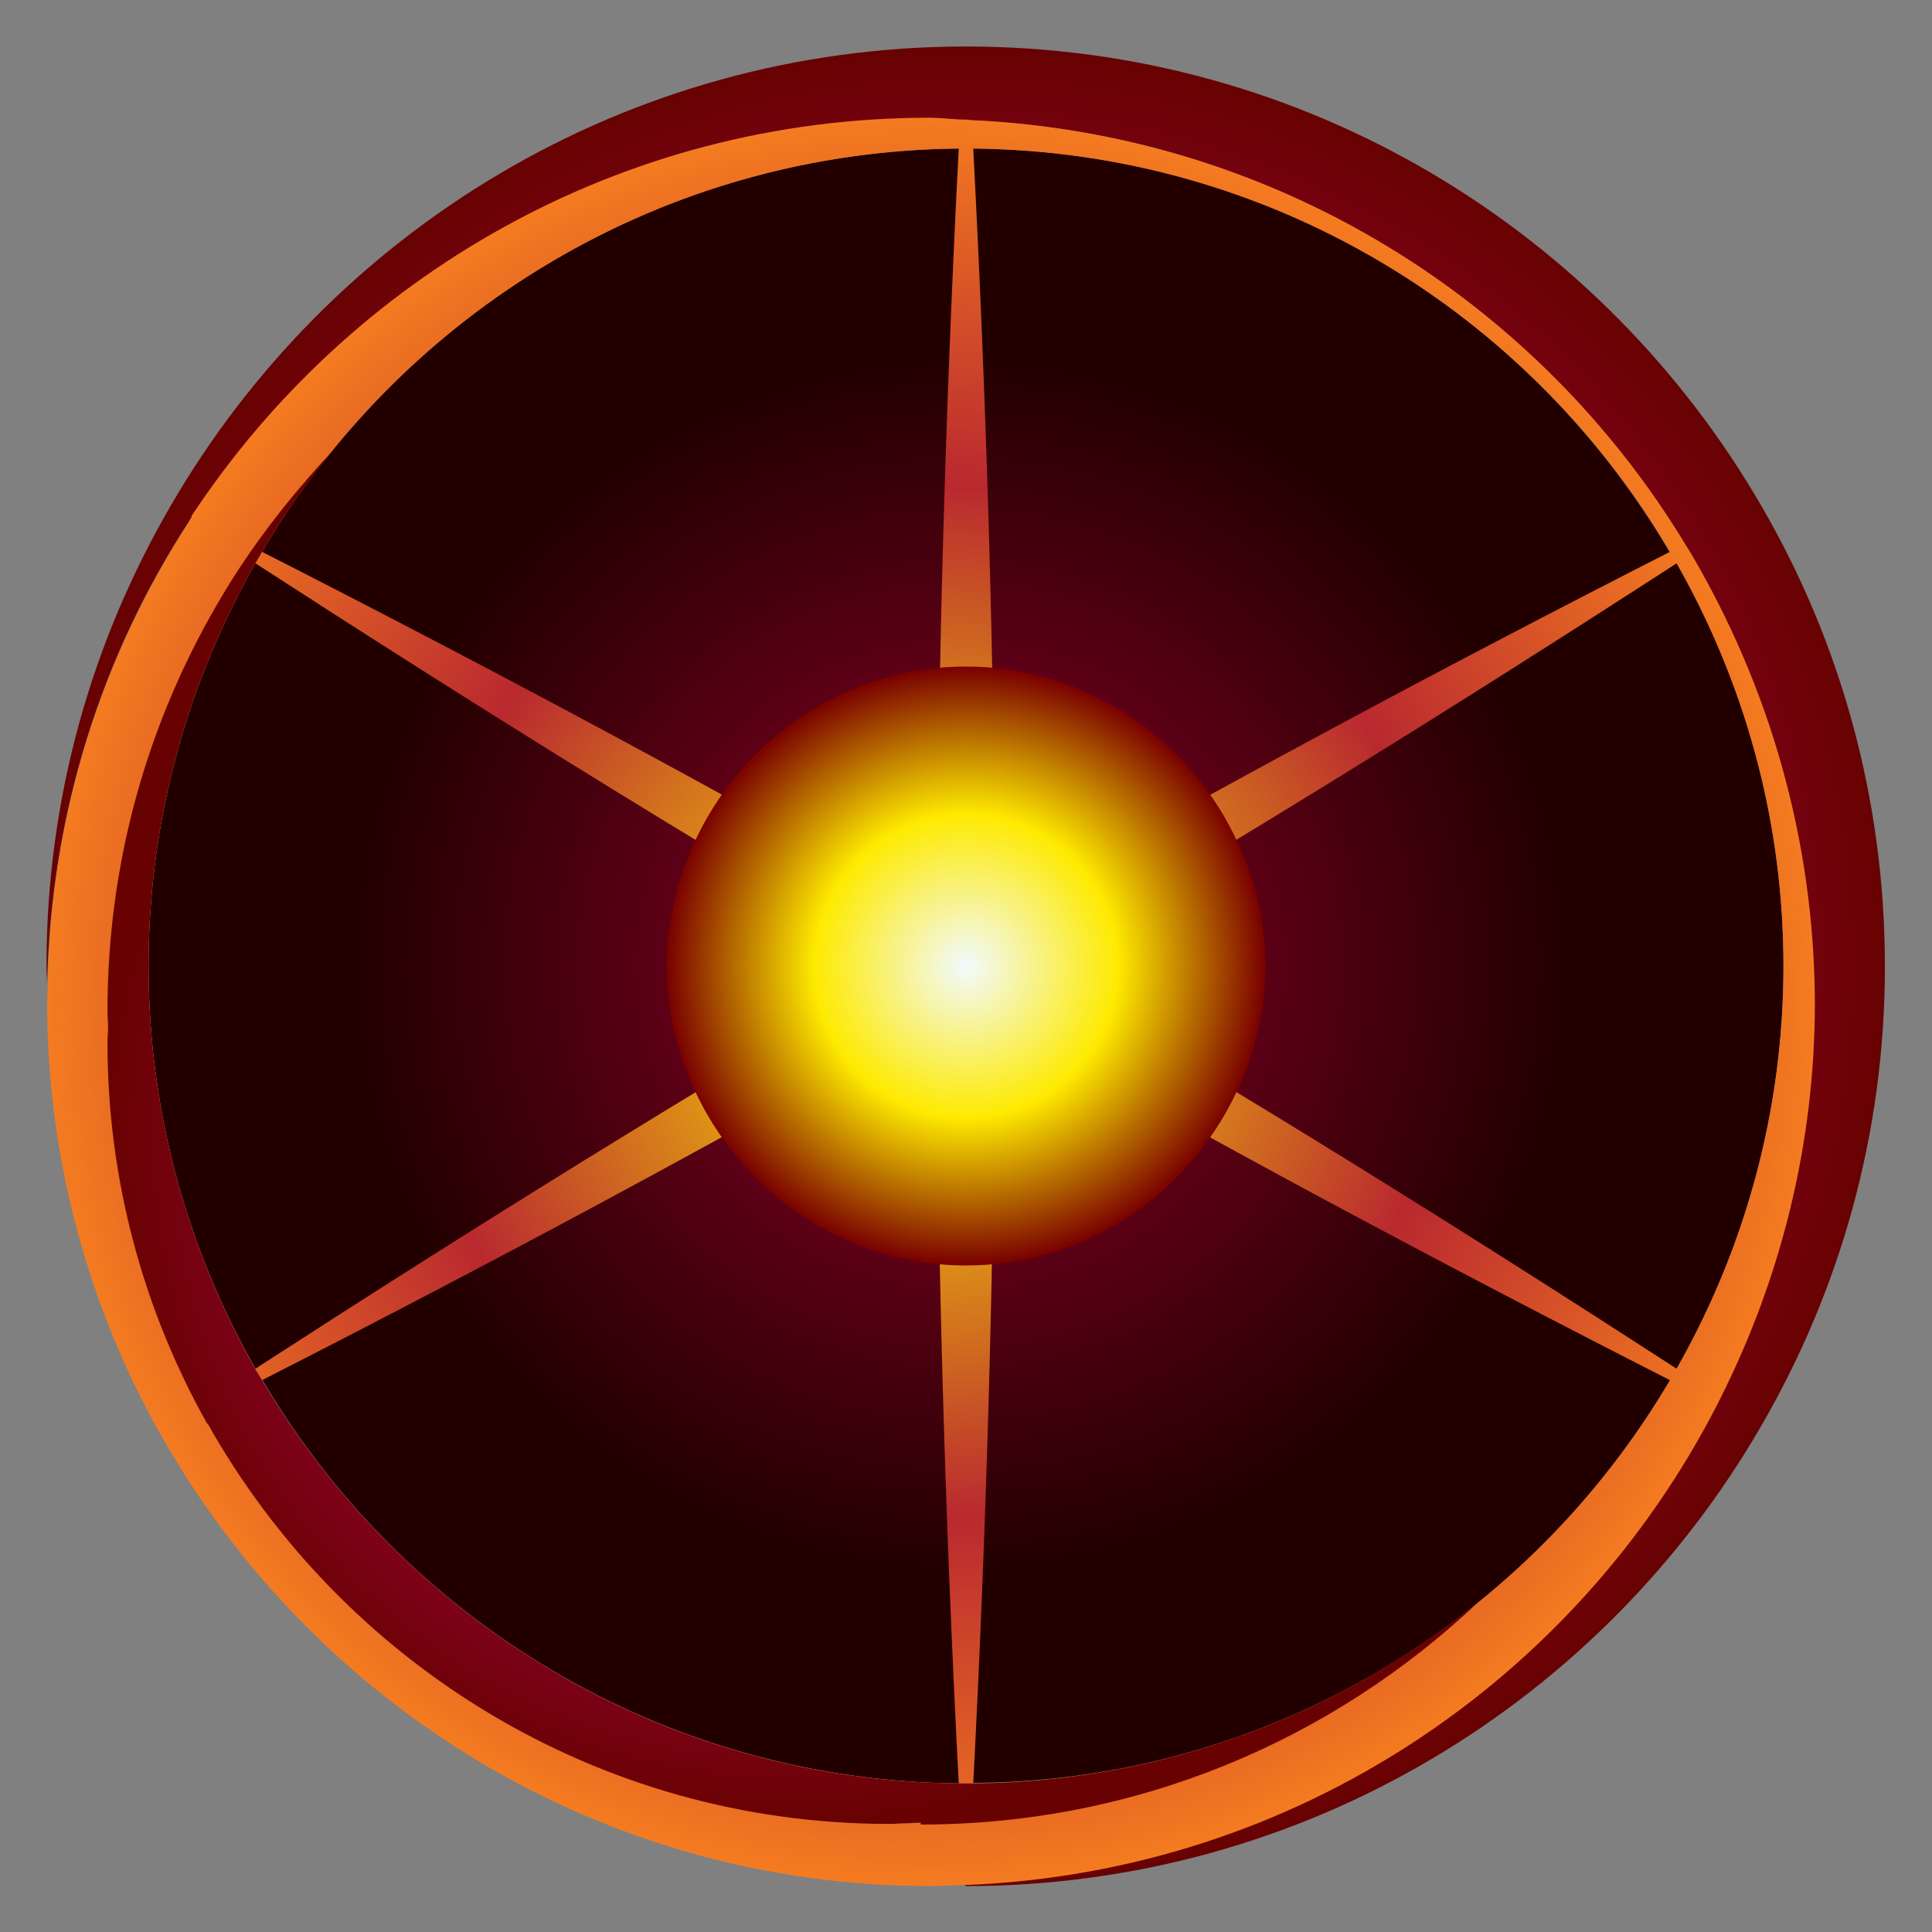 <?xml version="1.0" encoding="utf-8"?>
<!-- Generator: Adobe Illustrator 27.0.1, SVG Export Plug-In . SVG Version: 6.00 Build 0)  -->
<svg version="1.1" id="Layer_2" xmlns="http://www.w3.org/2000/svg" xmlns:xlink="http://www.w3.org/1999/xlink" x="0px" y="0px"
	 viewBox="0 0 32 32" style="enable-background:new 0 0 32 32;" xml:space="preserve">
<rect x="0" y="0" width="32" height="32" fill="#808080" stroke="none"/>
<style type="text/css">
	.st0{fill:url(#SVGID_1_);}
	.st1{fill:url(#SVGID_00000029725814596740406760000003814512043201574313_);}
	.st2{fill:url(#SVGID_00000064344525679672453870000014570561645939690912_);}
	.st3{fill:url(#SVGID_00000162314394672638306560000007708421571365761180_);}
	.st4{fill:url(#SVGID_00000082330124550604346140000001072654364016163202_);}
	.st5{fill:url(#SVGID_00000005262879225267095470000017114045987094354855_);}
	.st6{fill:url(#SVGID_00000052067847176053444980000006654586954815465906_);}
	.st7{fill:url(#SVGID_00000019654063186952939940000016478707341366000005_);}
	.st8{fill:url(#SVGID_00000013903324493899744630000017523565275632041402_);}
	.st9{fill:url(#SVGID_00000022560508821493230100000001991893959963091849_);}
</style>
<g>
	<radialGradient id="SVGID_1_" cx="16" cy="16" r="15.231" gradientUnits="userSpaceOnUse">
		<stop  offset="0" style="stop-color:#EC008C"/>
		<stop  offset="1" style="stop-color:#680202"/>
	</radialGradient>
	<path class="st0" d="M29.18,8.39C26.55,3.84,21.64,0.77,16,0.77S5.45,3.84,2.82,8.39c-1.3,2.24-2.05,4.83-2.05,7.61
		c0,0.1,0.01,0.2,0.01,0.3c0.06-2.84,0.92-5.49,2.38-7.71c2.61-3.99,7.12-6.63,12.25-6.63c0.2,0,0.39,0.02,0.59,0.03
		c5.09,0.2,9.5,3,11.96,7.11c1.31,2.2,2.08,4.75,2.08,7.5c0,2.38-0.58,4.62-1.59,6.6c-2.33,4.6-7.01,7.79-12.46,8.01v0.03
		c5.64,0,10.55-3.07,13.18-7.62c1.3-2.24,2.05-4.83,2.05-7.61S30.48,10.63,29.18,8.39z"/>
	
		<radialGradient id="SVGID_00000022522471916177537780000007799693668179166371_" cx="15.903" cy="15.97" r="12.896" gradientUnits="userSpaceOnUse">
		<stop  offset="0.169" style="stop-color:#7B0022"/>
		<stop  offset="0.772" style="stop-color:#230000"/>
	</radialGradient>
	<path style="fill:url(#SVGID_00000022522471916177537780000007799693668179166371_);" d="M18.86,16c0,0.52-0.15,1-0.39,1.42
		l9.25,5.34c1.15-1.99,1.82-4.3,1.82-6.76s-0.67-4.77-1.82-6.76l-9.25,5.34C18.71,15,18.86,15.48,18.86,16z"/>
	
		<radialGradient id="SVGID_00000078766487808710271380000008847621812948260491_" cx="15.903" cy="15.97" r="12.896" gradientUnits="userSpaceOnUse">
		<stop  offset="0.169" style="stop-color:#7B0022"/>
		<stop  offset="0.772" style="stop-color:#230000"/>
	</radialGradient>
	<path style="fill:url(#SVGID_00000078766487808710271380000008847621812948260491_);" d="M18.46,14.58l9.25-5.34
		C25.38,5.19,21.01,2.46,16,2.46v10.68C17.06,13.14,17.97,13.72,18.46,14.58z"/>
	
		<radialGradient id="SVGID_00000147200684526763373690000001887854978780110764_" cx="15.903" cy="15.97" r="12.896" gradientUnits="userSpaceOnUse">
		<stop  offset="0.169" style="stop-color:#7B0022"/>
		<stop  offset="0.772" style="stop-color:#230000"/>
	</radialGradient>
	<path style="fill:url(#SVGID_00000147200684526763373690000001887854978780110764_);" d="M13.14,16c0-0.52,0.15-1,0.39-1.42
		L4.28,9.24c-1.15,1.99-1.82,4.3-1.82,6.76s0.67,4.77,1.82,6.76l9.25-5.34C13.29,17,13.14,16.52,13.14,16z"/>
	
		<radialGradient id="SVGID_00000090284702456555173080000011537753726956991152_" cx="15.903" cy="15.97" r="12.896" gradientUnits="userSpaceOnUse">
		<stop  offset="0.169" style="stop-color:#7B0022"/>
		<stop  offset="0.772" style="stop-color:#230000"/>
	</radialGradient>
	<path style="fill:url(#SVGID_00000090284702456555173080000011537753726956991152_);" d="M16,13.14V2.46
		c-5.01,0-9.38,2.73-11.72,6.78l9.25,5.34C14.03,13.72,14.94,13.14,16,13.14z"/>
	
		<radialGradient id="SVGID_00000003090487259872217900000005180182318856760500_" cx="15.903" cy="15.97" r="12.896" gradientUnits="userSpaceOnUse">
		<stop  offset="0.169" style="stop-color:#7B0022"/>
		<stop  offset="0.772" style="stop-color:#230000"/>
	</radialGradient>
	<path style="fill:url(#SVGID_00000003090487259872217900000005180182318856760500_);" d="M27.72,22.76l-9.25-5.34
		c-0.49,0.85-1.41,1.43-2.46,1.43v10.68C21.01,29.54,25.38,26.81,27.72,22.76z"/>
	
		<radialGradient id="SVGID_00000139292983392218195100000017152005317762842263_" cx="15.903" cy="15.97" r="12.896" gradientUnits="userSpaceOnUse">
		<stop  offset="0.169" style="stop-color:#7B0022"/>
		<stop  offset="0.772" style="stop-color:#230000"/>
	</radialGradient>
	<path style="fill:url(#SVGID_00000139292983392218195100000017152005317762842263_);" d="M13.54,17.42l-9.25,5.34
		c2.34,4.05,6.71,6.78,11.72,6.78V18.86C14.94,18.86,14.03,18.28,13.54,17.42z"/>
	
		<radialGradient id="SVGID_00000119093416217563791830000008863913617857345931_" cx="15.408" cy="16.592" r="14.639" gradientUnits="userSpaceOnUse">
		<stop  offset="0" style="stop-color:#FFF200"/>
		<stop  offset="0.584" style="stop-color:#B9292F"/>
		<stop  offset="1" style="stop-color:#F47B20"/>
	</radialGradient>
	<path style="fill:url(#SVGID_00000119093416217563791830000008863913617857345931_);" d="M28.01,9.17
		c-0.02-0.03-0.03-0.05-0.05-0.08c-0.02-0.03-0.03-0.05-0.05-0.08c-2.45-4.04-6.8-6.79-11.82-7.02c-0.03,0-0.06-0.01-0.1-0.01
		c-0.03,0-0.06,0-0.1,0c-0.16-0.01-0.33-0.03-0.5-0.03c-5.11,0-9.6,2.63-12.22,6.6C3.18,8.56,3.17,8.57,3.16,8.59
		C3.15,8.6,3.14,8.61,3.14,8.63c-1.44,2.22-2.3,4.84-2.35,7.67c0,0.1-0.01,0.2-0.01,0.3c0,2.58,0.68,5.01,1.85,7.11
		c0.01,0.01,0.01,0.02,0.02,0.03c2.51,4.47,7.28,7.5,12.77,7.5c0.1,0,0.2-0.01,0.3-0.01c0.09,0,0.18-0.01,0.26-0.01
		c0.01,0,0.02,0,0.03,0c0.01,0,0.02,0,0.03,0c5.42-0.23,10.06-3.39,12.4-7.95c0.01-0.02,0.02-0.04,0.03-0.06
		c0.01-0.02,0.02-0.04,0.03-0.06c0.99-1.97,1.56-4.19,1.56-6.54C30.05,13.88,29.29,11.35,28.01,9.17z M27.66,9.14
		c-3.77,1.92-7.5,3.92-11.18,6.02c-0.01-4.24-0.14-8.48-0.36-12.7C21.04,2.51,25.33,5.18,27.66,9.14z M15.88,2.46
		c-0.22,4.23-0.34,8.46-0.36,12.7c-3.68-2.11-7.41-4.1-11.18-6.02C6.67,5.18,10.96,2.51,15.88,2.46z M2.46,16
		c0-2.43,0.65-4.7,1.77-6.67c3.55,2.3,7.14,4.54,10.81,6.67c-3.66,2.13-7.26,4.37-10.81,6.67C3.11,20.7,2.46,18.43,2.46,16z
		 M4.34,22.86c3.77-1.92,7.5-3.92,11.18-6.02c0.01,4.24,0.14,8.48,0.36,12.7C10.96,29.49,6.67,26.82,4.34,22.86z M16.12,29.54
		c0.22-4.23,0.34-8.46,0.36-12.7c3.68,2.11,7.41,4.1,11.18,6.02C25.33,26.82,21.04,29.49,16.12,29.54z M27.77,22.67
		c-3.55-2.3-7.14-4.54-10.81-6.67c3.66-2.13,7.26-4.37,10.81-6.67c1.12,1.97,1.77,4.24,1.77,6.67
		C29.54,18.43,28.89,20.7,27.77,22.67z"/>
	
		<radialGradient id="SVGID_00000053522971529507417940000002518295437156285375_" cx="16" cy="16" r="4.958" gradientUnits="userSpaceOnUse">
		<stop  offset="0" style="stop-color:#F2FAFE"/>
		<stop  offset="0.507" style="stop-color:#FEEA00"/>
		<stop  offset="1" style="stop-color:#790000"/>
	</radialGradient>
	<path style="fill:url(#SVGID_00000053522971529507417940000002518295437156285375_);" d="M20.28,13.53
		c-0.86-1.48-2.44-2.49-4.28-2.49s-3.42,1.01-4.28,2.49c-0.42,0.73-0.68,1.57-0.68,2.47c0,0.9,0.26,1.74,0.68,2.47
		c0.86,1.48,2.44,2.49,4.28,2.49s3.42-1.01,4.28-2.49c0.42-0.73,0.68-1.57,0.68-2.47C20.96,15.1,20.7,14.26,20.28,13.53z"/>
</g>
<g>
	
		<radialGradient id="SVGID_00000098192035877562638300000005539714917829557127_" cx="13.127" cy="18.857" r="11.355" gradientUnits="userSpaceOnUse">
		<stop  offset="0" style="stop-color:#EC008C"/>
		<stop  offset="1" style="stop-color:#680202"/>
	</radialGradient>
	<path style="fill:url(#SVGID_00000098192035877562638300000005539714917829557127_);" d="M4.34,9.14c0.34-0.58,0.73-1.13,1.15-1.65
		c-0.72,0.77-1.37,1.61-1.9,2.53c-1.15,1.98-1.81,4.27-1.81,6.73c0,0.09,0.01,0.17,0.01,0.26c0,0.09-0.01,0.17-0.01,0.26
		c0,2.28,0.6,4.43,1.64,6.29c0,0.01,0.01,0.02,0.02,0.02c2.22,3.95,6.44,6.63,11.29,6.63c0.09,0,0.17-0.01,0.26-0.01
		c0.08,0,0.16-0.01,0.23-0.01c0.01,0,0.02,0,0.03,0v0.03c3.58,0,6.82-1.4,9.23-3.68c-2.29,1.85-5.19,2.97-8.35,3h-0.25
		c-4.92-0.04-9.2-2.72-11.54-6.68l-0.11-0.18C3.11,20.7,2.46,18.43,2.46,16c0-2.43,0.65-4.7,1.77-6.67L4.34,9.14z"/>
</g>
</svg>
